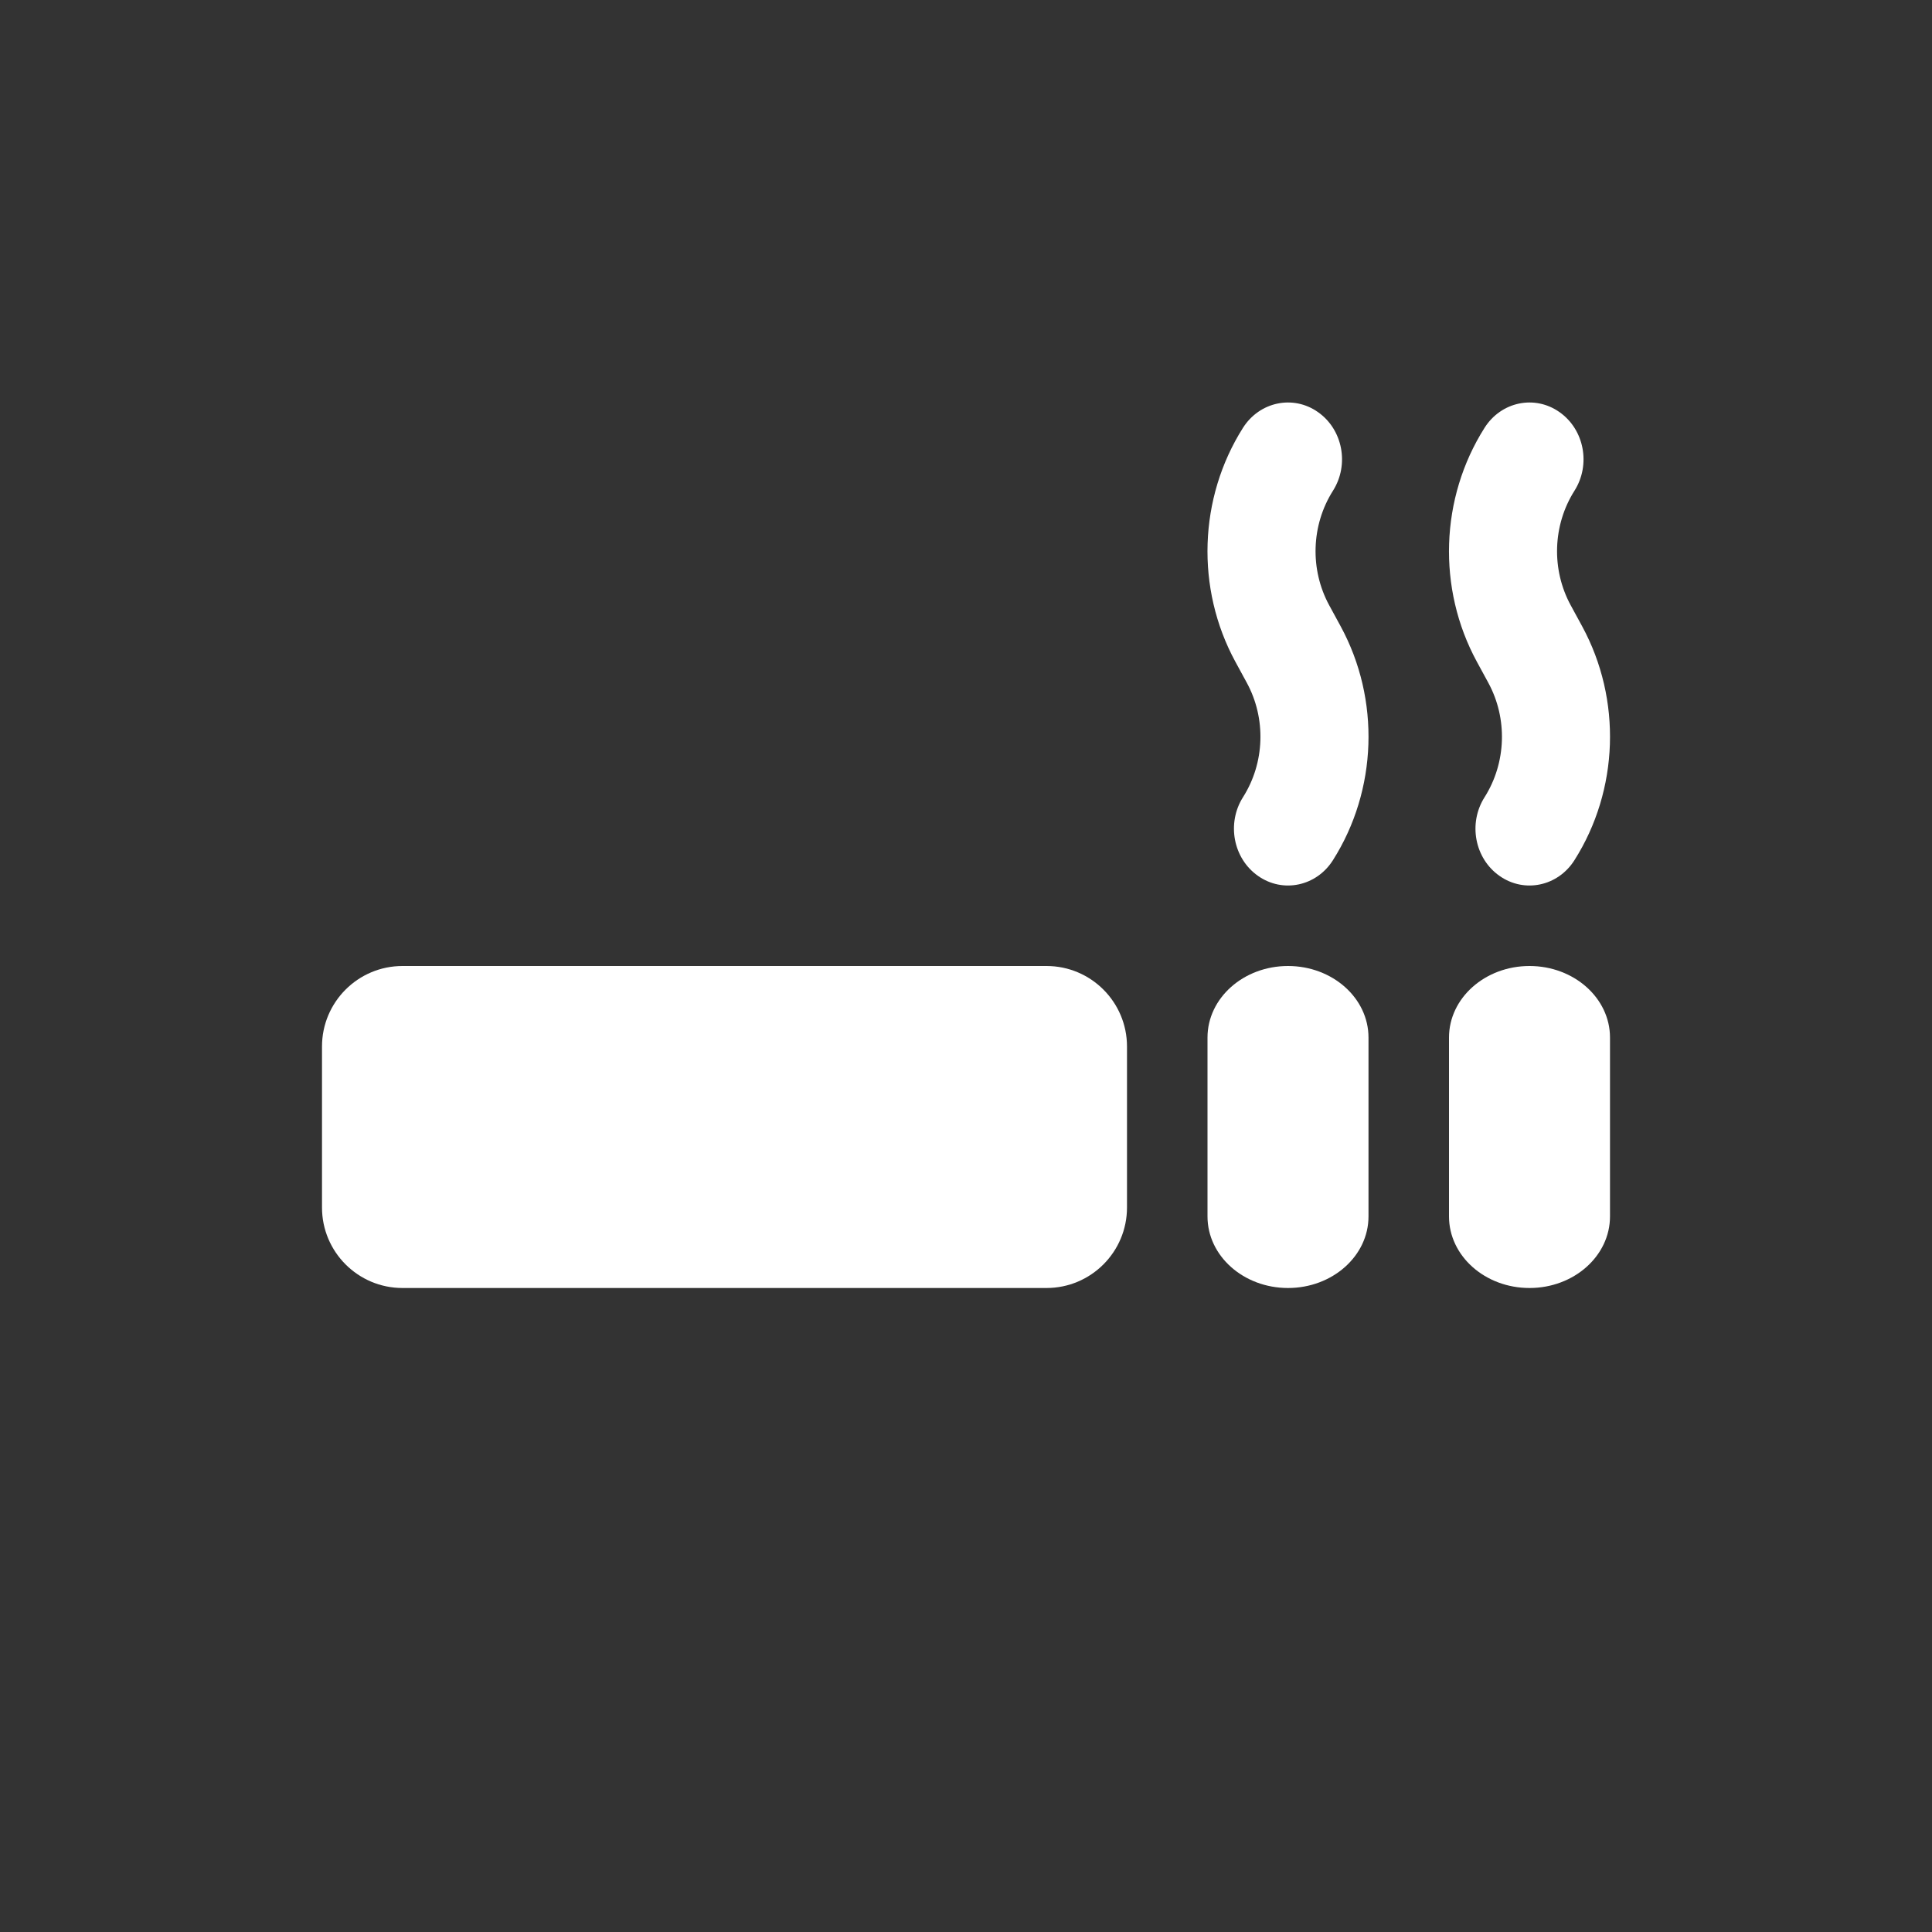 <svg width="24" height="24" viewBox="0 0 24 24" fill="none" xmlns="http://www.w3.org/2000/svg">
<rect x="0" y="0" width="24" height="24" fill="#333333" stroke="none"/>
<path fill-rule="evenodd" clip-rule="evenodd" d="M16 12C16.552 12 17 12.398 17 12.889V15.111C17 15.602 16.552 16 16 16C15.448 16 15 15.602 15 15.111V12.889C15 12.398 15.448 12 16 12Z" fill="white"/>
<path fill-rule="evenodd" clip-rule="evenodd" d="M19 12C19.552 12 20 12.398 20 12.889V15.111C20 15.602 19.552 16 19 16C18.448 16 18 15.602 18 15.111V12.889C18 12.398 18.448 12 19 12Z" fill="white"/>
<path fill-rule="evenodd" clip-rule="evenodd" d="M16.372 5.119C16.681 5.335 16.764 5.773 16.558 6.097C16.288 6.524 16.27 7.074 16.512 7.519L16.654 7.78C17.148 8.689 17.111 9.814 16.558 10.686C16.353 11.01 15.936 11.098 15.628 10.881C15.319 10.665 15.236 10.227 15.441 9.903C15.712 9.476 15.73 8.926 15.488 8.481L15.346 8.22C14.852 7.311 14.889 6.186 15.441 5.314C15.647 4.99 16.064 4.902 16.372 5.119Z" fill="white"/>
<path fill-rule="evenodd" clip-rule="evenodd" d="M19.372 5.119C19.681 5.335 19.764 5.773 19.558 6.097C19.288 6.524 19.27 7.074 19.512 7.519L19.654 7.78C20.148 8.689 20.111 9.814 19.558 10.686C19.353 11.01 18.936 11.098 18.628 10.881C18.319 10.665 18.236 10.227 18.442 9.903C18.712 9.476 18.73 8.926 18.488 8.481L18.346 8.22C17.852 7.311 17.889 6.186 18.442 5.314C18.647 4.99 19.064 4.902 19.372 5.119Z" fill="white"/>
<path d="M13 12H5C4.448 12 4 12.448 4 13V15C4 15.552 4.448 16 5 16H13C13.552 16 14 15.552 14 15V13C14 12.448 13.552 12 13 12Z" fill="white"/>
</svg>
